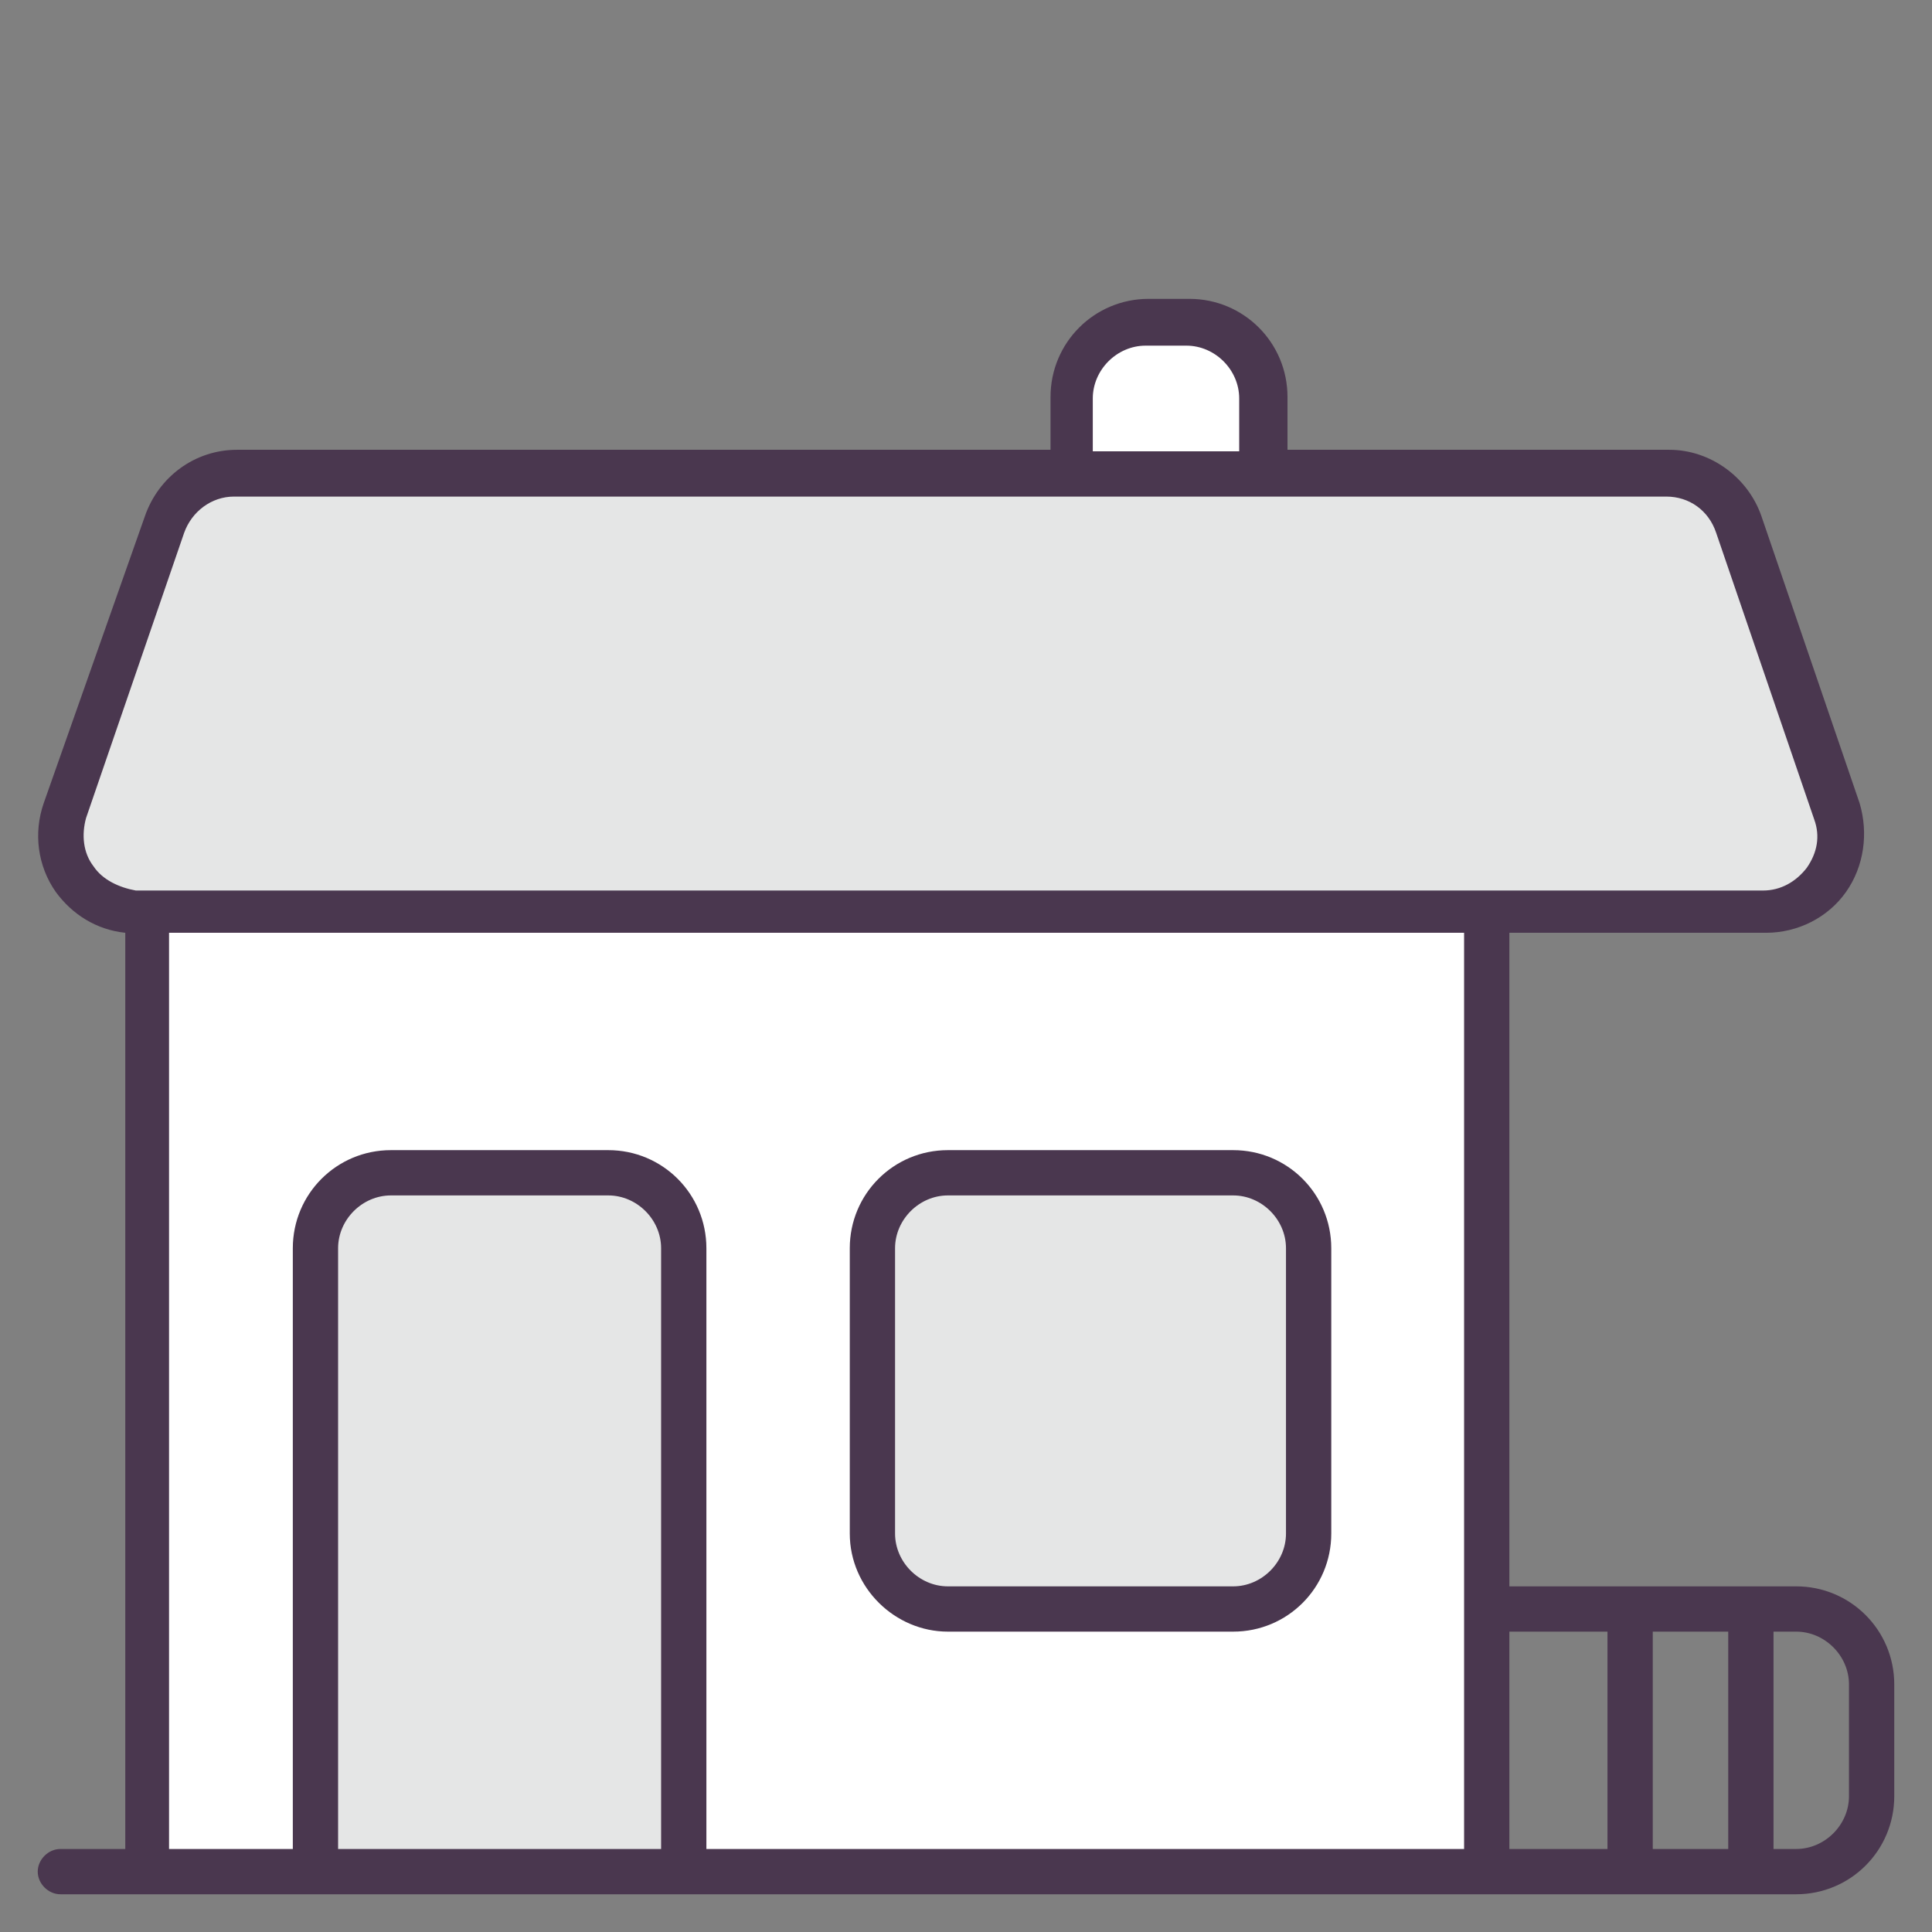 <?xml version="1.0" ?><!DOCTYPE svg  PUBLIC '-//W3C//DTD SVG 1.1//EN'  'http://www.w3.org/Graphics/SVG/1.1/DTD/svg11.dtd'><svg enable-background="new 0 0 128 128" id="Слой_1" version="1.1" viewBox="0 0 128 128" xml:space="preserve" xmlns="http://www.w3.org/2000/svg" xmlns:xlink="http://www.w3.org/1999/xlink"><rect x="0" y="0" width="128" height="128" fill="#808080" stroke="none"/><rect fill="#FFFFFF" height="63.7" width="88.7" x="9.8" y="60.3"/><path d="M20.9,124V82.7c0-2.8,2.2-5,5-5h14.4c2.8,0,5,2.2,5,5V124" fill="#E5E6E6"/><path d="M62.8,106.6h18.9c2.8,0,5-2.2,5-5V82.7c0-2.8-2.2-5-5-5H62.8c-2.8,0-5,2.2-5,5v18.9  C57.8,104.4,60.1,106.6,62.8,106.6z" fill="#E5E6E6"/><path d="M70.9,31.4v-5c0-2.8,2.2-5,5-5h2.7c2.8,0,5,2.2,5,5v5" fill="#FFFFFF"/><path d="M102.7,60.3H117c3.4,0,5.8-3.4,4.7-6.6l-6.5-19c-0.7-2-2.6-3.4-4.7-3.4l-94.9,0c-2.1,0-4,1.4-4.7,3.4  L4.3,53.7c-1.1,3.2,1.3,6.6,4.7,6.6H102.7z" fill="#E5E6E6"/><path d="M62.8,108.1h18.9c3.6,0,6.5-2.9,6.5-6.5V82.7c0-3.6-2.9-6.5-6.5-6.5H62.8c-3.6,0-6.5,2.9-6.5,6.5v18.9  C56.3,105.2,59.3,108.1,62.8,108.1z M59.3,82.7c0-1.9,1.6-3.5,3.5-3.5h18.9c1.9,0,3.5,1.6,3.5,3.5v18.9c0,1.9-1.6,3.5-3.5,3.5H62.8  c-1.9,0-3.5-1.6-3.5-3.5V82.7z" fill="#4A374F"/><path d="M119,105.1h-19V61.8h17c2.1,0,4.1-1,5.3-2.7c1.2-1.7,1.5-3.9,0.9-5.9l-6.5-19c-0.9-2.6-3.4-4.4-6.1-4.4  l-25.3,0v-3.5c0-3.6-2.9-6.5-6.5-6.5h-2.7c-3.6,0-6.5,2.9-6.5,6.5v3.5l-53.9,0c-2.8,0-5.2,1.8-6.1,4.4L2.9,53.2  c-0.7,2-0.4,4.2,0.8,5.9c1.1,1.5,2.7,2.5,4.6,2.7v60.7H4c-0.8,0-1.5,0.7-1.5,1.5s0.7,1.5,1.5,1.5l16.9,0c0,0,0,0,0,0s0,0,0,0l24.4,0  c0,0,0,0,0,0s0,0,0,0l73.7,0c3.6,0,6.5-2.9,6.5-6.5v-7.4C125.5,108,122.6,105.1,119,105.1z M114.5,108.1v14.4l-5,0v-14.4H114.5z   M106.5,108.1v14.4H100v-14.4H106.5z M72.4,26.4c0-1.9,1.6-3.5,3.5-3.5h2.7c1.9,0,3.5,1.6,3.5,3.5v3.5l-9.7,0V26.4z M6.2,57.4  c-0.7-0.9-0.8-2.1-0.5-3.2l6.5-18.9c0.5-1.4,1.8-2.4,3.3-2.4l94.9,0c1.5,0,2.8,0.9,3.3,2.4l6.5,19c0.4,1.1,0.2,2.2-0.5,3.2  c-0.7,0.9-1.7,1.5-2.9,1.5H9C7.9,58.8,6.8,58.3,6.2,57.4z M11.3,61.8H97v60.7l-50.2,0V82.7c0-3.6-2.9-6.5-6.5-6.5H25.9  c-3.6,0-6.5,2.9-6.5,6.5v39.8l-8.2,0V61.8z M43.8,122.5l-21.4,0V82.7c0-1.9,1.6-3.5,3.5-3.5h14.4c1.9,0,3.5,1.6,3.5,3.5V122.5z   M122.5,119c0,1.9-1.6,3.5-3.5,3.5h-1.5v-14.4h1.5c1.9,0,3.5,1.6,3.5,3.5V119z" fill="#4A374F"/></svg>